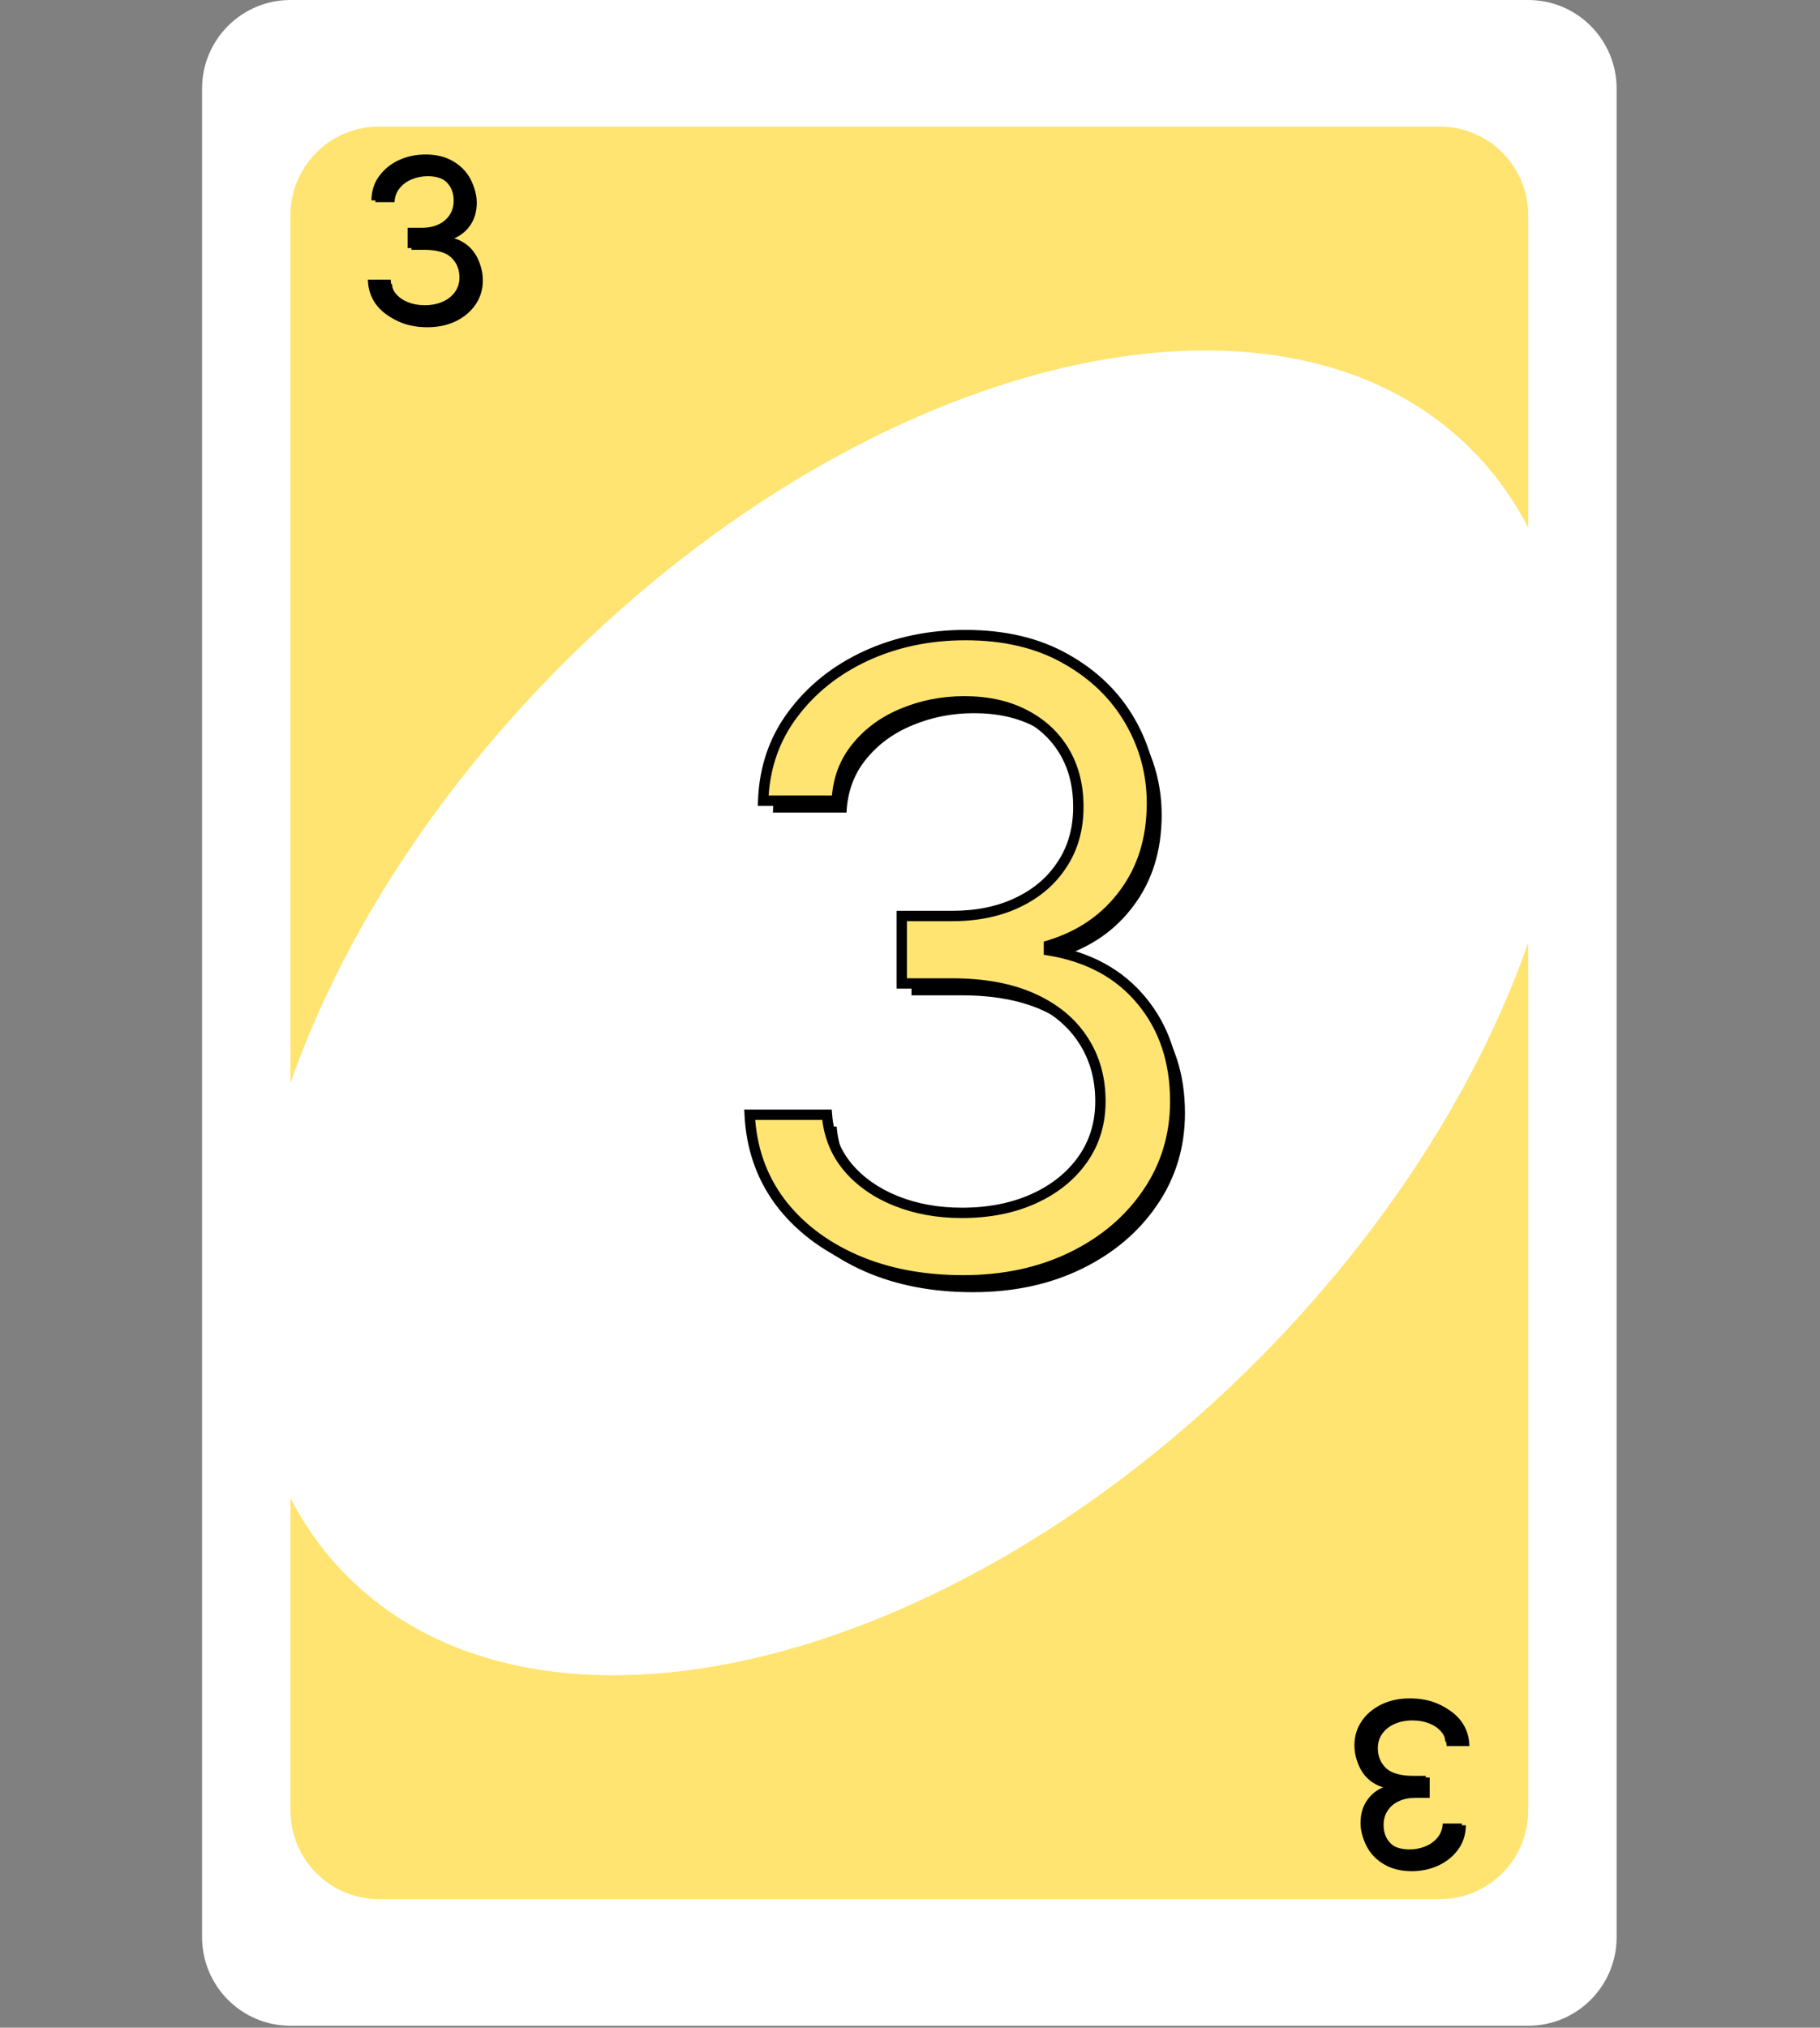 <svg width="527" height="587" viewBox="0 0 527 587" fill="none" xmlns="http://www.w3.org/2000/svg">
<rect x="0" y="0" width="527" height="587" fill="#808080" stroke="none"/>
<path d="M442.511 0H84.111C69.972 0 58.511 11.487 58.511 25.657V560.771C58.511 574.941 69.972 586.429 84.111 586.429H442.511C456.649 586.429 468.111 574.941 468.111 560.771V25.657C468.111 11.487 456.649 0 442.511 0Z" fill="white"/>
<path d="M109.71 36.652H416.91C431.048 36.652 442.51 48.139 442.51 62.309V524.12C442.51 538.29 431.048 549.777 416.91 549.777H109.71C95.571 549.777 84.11 538.29 84.11 524.12V62.309C84.11 48.139 95.571 36.652 109.71 36.652Z" fill="#FFE471"/>
<path d="M100.57 456.318C156.113 511.986 274.001 484.089 363.88 394.009C453.759 303.93 481.593 185.778 426.05 130.111C370.506 74.443 252.619 102.34 162.74 192.419C72.861 282.499 45.027 400.651 100.57 456.318Z" fill="white"/>
<path d="M281.686 374.072C269.967 374.072 259.521 372.06 250.347 368.035C241.232 364.011 233.982 358.418 228.596 351.256C223.27 344.036 220.369 335.661 219.896 326.132H242.268C242.742 331.991 244.754 337.052 248.305 341.313C251.856 345.515 256.502 348.77 262.243 351.079C267.984 353.387 274.347 354.541 281.331 354.541C289.143 354.541 296.068 353.18 302.105 350.457C308.142 347.735 312.877 343.947 316.309 339.094C319.742 334.24 321.458 328.618 321.458 322.226C321.458 315.538 319.801 309.649 316.487 304.559C313.172 299.41 308.319 295.385 301.927 292.485C295.535 289.585 287.723 288.135 278.49 288.135H263.93V268.603H278.49C285.71 268.603 292.043 267.301 297.488 264.697C302.993 262.093 307.284 258.424 310.361 253.689C313.498 248.954 315.066 243.39 315.066 236.998C315.066 230.843 313.705 225.487 310.983 220.929C308.26 216.372 304.413 212.821 299.441 210.276C294.529 207.731 288.729 206.459 282.041 206.459C275.767 206.459 269.849 207.613 264.285 209.921C258.781 212.17 254.283 215.455 250.791 219.775C247.299 224.037 245.405 229.186 245.109 235.223H223.802C224.157 225.694 227.028 217.349 232.414 210.187C237.8 202.967 244.843 197.344 253.543 193.319C262.302 189.295 271.92 187.282 282.396 187.282C293.641 187.282 303.288 189.561 311.338 194.118C319.387 198.616 325.572 204.565 329.892 211.963C334.213 219.361 336.373 227.351 336.373 235.933C336.373 246.172 333.68 254.902 328.294 262.123C322.968 269.343 315.717 274.344 306.544 277.126V278.547C318.026 280.441 326.992 285.323 333.444 293.195C339.895 301.008 343.12 310.684 343.12 322.226C343.12 332.11 340.427 340.987 335.042 348.859C329.715 356.672 322.435 362.827 313.202 367.325C303.969 371.823 293.464 374.072 281.686 374.072Z" fill="black"/>
<path d="M278.868 370.64C267.15 370.64 256.703 368.628 247.53 364.603C238.415 360.579 231.165 354.986 225.779 347.824C220.452 340.604 217.552 332.229 217.079 322.7H239.451C239.924 328.559 241.937 333.62 245.488 337.881C249.039 342.083 253.685 345.338 259.426 347.647C265.167 349.955 271.529 351.109 278.513 351.109C286.326 351.109 293.25 349.748 299.287 347.025C305.324 344.303 310.059 340.515 313.492 335.662C316.925 330.808 318.641 325.186 318.641 318.794C318.641 312.106 316.984 306.217 313.669 301.127C310.355 295.978 305.502 291.953 299.11 289.053C292.718 286.153 284.905 284.703 275.672 284.703H261.113V265.172H275.672C282.893 265.172 289.226 263.869 294.671 261.265C300.175 258.661 304.466 254.992 307.544 250.257C310.681 245.522 312.249 239.959 312.249 233.566C312.249 227.411 310.888 222.055 308.165 217.498C305.443 212.94 301.596 209.389 296.624 206.844C291.712 204.299 285.911 203.027 279.223 203.027C272.95 203.027 267.031 204.181 261.468 206.489C255.964 208.738 251.465 212.023 247.973 216.343C244.482 220.605 242.588 225.754 242.292 231.791H220.985C221.34 222.262 224.21 213.917 229.596 206.755C234.982 199.535 242.025 193.912 250.726 189.887C259.485 185.863 269.103 183.851 279.579 183.851C290.824 183.851 300.471 186.129 308.52 190.686C316.57 195.185 322.754 201.133 327.075 208.531C331.396 215.929 333.556 223.919 333.556 232.501C333.556 242.74 330.863 251.47 325.477 258.691C320.15 265.911 312.9 270.913 303.726 273.694V275.115C315.208 277.009 324.175 281.892 330.626 289.763C337.077 297.576 340.303 307.253 340.303 318.794C340.303 328.678 337.61 337.556 332.224 345.427C326.897 353.24 319.618 359.395 310.385 363.893C301.152 368.391 290.646 370.64 278.868 370.64Z" fill="#FFE471"/>
<path d="M247.53 364.603L246.924 365.976L246.927 365.977L247.53 364.603ZM225.779 347.824L224.572 348.715L224.58 348.726L225.779 347.824ZM217.079 322.7V321.2H215.502L215.58 322.774L217.079 322.7ZM239.451 322.7L240.946 322.579L240.834 321.2H239.451V322.7ZM245.488 337.881L244.335 338.841L244.342 338.849L245.488 337.881ZM259.426 347.647L258.866 349.038L259.426 347.647ZM313.492 335.662L312.267 334.795L313.492 335.662ZM313.669 301.127L312.408 301.939L312.412 301.945L313.669 301.127ZM299.11 289.053L298.49 290.419L299.11 289.053ZM261.113 284.703H259.613V286.203H261.113V284.703ZM261.113 265.172V263.672H259.613V265.172H261.113ZM294.671 261.265L294.029 259.909L294.024 259.912L294.671 261.265ZM307.544 250.257L306.293 249.428L306.286 249.439L307.544 250.257ZM308.165 217.498L309.453 216.728H309.453L308.165 217.498ZM296.624 206.844L295.934 208.176L295.941 208.179L296.624 206.844ZM261.468 206.489L262.035 207.878L262.043 207.875L261.468 206.489ZM247.973 216.343L249.134 217.294L249.14 217.286L247.973 216.343ZM242.292 231.791V233.291H243.72L243.79 231.864L242.292 231.791ZM220.985 231.791L219.486 231.735L219.428 233.291H220.985V231.791ZM229.596 206.755L230.795 207.657L230.799 207.652L229.596 206.755ZM250.726 189.887L250.099 188.524L250.096 188.526L250.726 189.887ZM308.52 190.686L307.781 191.992L307.789 191.996L308.52 190.686ZM327.075 208.531L325.78 209.287L327.075 208.531ZM325.477 258.691L324.275 257.794L324.27 257.8L325.477 258.691ZM303.726 273.694L303.291 272.259L302.226 272.582V273.694H303.726ZM303.726 275.115H302.226V276.388L303.482 276.595L303.726 275.115ZM330.626 289.763L329.466 290.714L329.47 290.718L330.626 289.763ZM332.224 345.427L330.986 344.58L330.985 344.582L332.224 345.427ZM310.385 363.893L311.042 365.242L310.385 363.893ZM278.868 369.14C267.322 369.14 257.086 367.158 248.132 363.23L246.927 365.977C256.32 370.098 266.977 372.14 278.868 372.14V369.14ZM248.135 363.231C239.229 359.298 232.193 353.857 226.978 346.923L224.58 348.726C230.137 356.115 237.601 361.859 246.924 365.976L248.135 363.231ZM226.986 346.934C221.846 339.966 219.037 331.879 218.577 322.626L215.58 322.774C216.068 332.578 219.059 341.241 224.572 348.715L226.986 346.934ZM217.079 324.2H239.451V321.2H217.079V324.2ZM237.956 322.821C238.452 328.969 240.574 334.328 244.335 338.841L246.64 336.921C243.299 332.912 241.396 328.15 240.946 322.579L237.956 322.821ZM244.342 338.849C248.07 343.261 252.927 346.65 258.866 349.038L259.985 346.255C254.443 344.027 250.008 340.906 246.633 336.913L244.342 338.849ZM258.866 349.038C264.807 351.427 271.362 352.609 278.513 352.609V349.609C271.697 349.609 265.527 348.483 259.985 346.255L258.866 349.038ZM278.513 352.609C286.501 352.609 293.642 351.217 299.904 348.393L298.671 345.658C292.859 348.279 286.151 349.609 278.513 349.609V352.609ZM299.904 348.393C306.156 345.573 311.112 341.623 314.717 336.528L312.267 334.795C309.006 339.406 304.492 343.032 298.671 345.658L299.904 348.393ZM314.717 336.528C318.342 331.402 320.141 325.471 320.141 318.794H317.141C317.141 324.9 315.507 330.215 312.267 334.795L314.717 336.528ZM320.141 318.794C320.141 311.846 318.415 305.666 314.926 300.308L312.412 301.945C315.552 306.767 317.141 312.366 317.141 318.794H320.141ZM314.931 300.315C311.438 294.889 306.345 290.688 299.73 287.687L298.49 290.419C304.659 293.218 309.272 297.066 312.408 301.939L314.931 300.315ZM299.73 287.687C293.092 284.675 285.055 283.203 275.672 283.203V286.203C284.756 286.203 292.344 287.63 298.49 290.419L299.73 287.687ZM275.672 283.203H261.113V286.203H275.672V283.203ZM262.613 284.703V265.172H259.613V284.703H262.613ZM261.113 266.672H275.672V263.672H261.113V266.672ZM275.672 266.672C283.074 266.672 289.635 265.336 295.318 262.619L294.024 259.912C288.817 262.403 282.712 263.672 275.672 263.672V266.672ZM295.312 262.621C301.048 259.908 305.56 256.061 308.801 251.074L306.286 249.439C303.372 253.923 299.303 257.414 294.029 259.909L295.312 262.621ZM308.794 251.085C312.114 246.075 313.749 240.215 313.749 233.566H310.749C310.749 239.702 309.248 244.969 306.293 249.428L308.794 251.085ZM313.749 233.566C313.749 227.184 312.335 221.553 309.453 216.728L306.878 218.267C309.44 222.557 310.749 227.638 310.749 233.566H313.749ZM309.453 216.728C306.578 211.917 302.516 208.175 297.308 205.509L295.941 208.179C300.675 210.603 304.307 213.964 306.878 218.267L309.453 216.728ZM297.314 205.512C292.148 202.836 286.102 201.527 279.223 201.527V204.527C285.721 204.527 291.275 205.762 295.934 208.176L297.314 205.512ZM279.223 201.527C272.761 201.527 266.646 202.717 260.893 205.104L262.043 207.875C267.416 205.645 273.139 204.527 279.223 204.527V201.527ZM260.9 205.101C255.179 207.438 250.469 210.87 246.807 215.401L249.14 217.286C252.462 213.176 256.748 210.038 262.035 207.878L260.9 205.101ZM246.813 215.393C243.098 219.927 241.104 225.392 240.793 231.717L243.79 231.864C244.072 226.116 245.865 221.283 249.134 217.294L246.813 215.393ZM242.292 230.291H220.985V233.291H242.292V230.291ZM222.484 231.847C222.828 222.603 225.605 214.558 230.795 207.657L228.398 205.854C222.816 213.276 219.852 221.921 219.486 231.735L222.484 231.847ZM230.799 207.652C236.026 200.644 242.867 195.176 251.355 191.249L250.096 188.526C241.184 192.649 233.939 198.425 228.394 205.859L230.799 207.652ZM251.352 191.251C259.898 187.324 269.3 185.351 279.579 185.351V182.351C268.906 182.351 259.072 184.402 250.099 188.524L251.352 191.251ZM279.579 185.351C290.62 185.351 300.001 187.587 307.781 191.992L309.259 189.381C300.941 184.671 291.027 182.351 279.579 182.351V185.351ZM307.789 191.996C315.622 196.374 321.605 202.138 325.78 209.287L328.37 207.775C323.904 200.127 317.517 193.996 309.252 189.377L307.789 191.996ZM325.78 209.287C329.966 216.456 332.056 224.185 332.056 232.501H335.056C335.056 223.654 332.825 215.403 328.37 207.775L325.78 209.287ZM332.056 232.501C332.056 242.463 329.441 250.867 324.275 257.794L326.679 259.588C332.284 252.073 335.056 243.017 335.056 232.501H332.056ZM324.27 257.8C319.149 264.743 312.178 269.564 303.291 272.259L304.162 275.13C313.622 272.261 321.152 267.08 326.684 259.581L324.27 257.8ZM302.226 273.694V275.115H305.226V273.694H302.226ZM303.482 276.595C314.66 278.438 323.279 283.164 329.466 290.714L331.786 288.812C325.071 280.619 315.757 275.579 303.97 273.635L303.482 276.595ZM329.47 290.718C335.668 298.225 338.803 307.55 338.803 318.794H341.803C341.803 306.955 338.487 296.926 331.783 288.808L329.47 290.718ZM338.803 318.794C338.803 328.387 336.195 336.967 330.986 344.58L333.462 346.274C339.025 338.144 341.803 328.968 341.803 318.794H338.803ZM330.985 344.582C325.818 352.161 318.747 358.151 309.728 362.545L311.042 365.242C320.488 360.639 327.977 354.319 333.464 346.272L330.985 344.582ZM309.728 362.545C300.728 366.929 290.452 369.14 278.868 369.14V372.14C290.84 372.14 301.576 369.853 311.042 365.242L309.728 362.545Z" fill="black"/>
<path d="M123.783 94.737C120.726 94.737 118.001 94.212 115.608 93.162C113.23 92.112 111.339 90.653 109.934 88.784C108.544 86.901 107.787 84.716 107.664 82.23H113.5C113.624 83.759 114.149 85.079 115.075 86.191C116.001 87.287 117.214 88.136 118.711 88.738C120.209 89.34 121.869 89.641 123.691 89.641C125.729 89.641 127.535 89.286 129.11 88.576C130.685 87.866 131.92 86.878 132.816 85.612C133.711 84.346 134.159 82.879 134.159 81.211C134.159 79.466 133.727 77.93 132.862 76.602C131.997 75.259 130.731 74.209 129.064 73.453C127.396 72.696 125.358 72.318 122.949 72.318H119.151V67.222H122.949C124.833 67.222 126.485 66.883 127.906 66.203C129.342 65.524 130.461 64.567 131.264 63.332C132.082 62.096 132.491 60.645 132.491 58.977C132.491 57.372 132.136 55.974 131.426 54.785C130.716 53.597 129.712 52.67 128.415 52.006C127.134 51.342 125.621 51.01 123.876 51.01C122.239 51.01 120.695 51.312 119.244 51.914C117.808 52.5 116.635 53.357 115.724 54.484C114.813 55.596 114.319 56.939 114.241 58.514H108.683C108.776 56.028 109.524 53.851 110.929 51.983C112.334 50.099 114.172 48.633 116.442 47.583C118.727 46.533 121.236 46.008 123.969 46.008C126.902 46.008 129.419 46.602 131.519 47.791C133.619 48.965 135.232 50.516 136.359 52.446C137.486 54.376 138.05 56.461 138.05 58.7C138.05 61.371 137.347 63.648 135.942 65.532C134.553 67.415 132.661 68.72 130.268 69.446V69.816C133.263 70.311 135.603 71.584 137.286 73.638C138.969 75.676 139.81 78.2 139.81 81.211C139.81 83.79 139.108 86.106 137.702 88.159C136.313 90.197 134.414 91.803 132.005 92.977C129.596 94.15 126.856 94.737 123.783 94.737Z" fill="black"/>
<path d="M123.048 93.841C119.991 93.841 117.266 93.316 114.873 92.266C112.495 91.216 110.604 89.757 109.199 87.889C107.809 86.005 107.053 83.821 106.929 81.335H112.765C112.889 82.864 113.414 84.184 114.34 85.295C115.267 86.391 116.479 87.241 117.976 87.843C119.474 88.445 121.134 88.746 122.956 88.746C124.994 88.746 126.8 88.391 128.375 87.681C129.95 86.971 131.185 85.982 132.081 84.716C132.976 83.45 133.424 81.983 133.424 80.316C133.424 78.571 132.992 77.035 132.127 75.707C131.263 74.364 129.996 73.314 128.329 72.557C126.661 71.801 124.623 71.422 122.215 71.422H118.416V66.327H122.215C124.098 66.327 125.75 65.987 127.171 65.308C128.607 64.629 129.726 63.672 130.529 62.436C131.347 61.201 131.757 59.75 131.757 58.082C131.757 56.476 131.401 55.079 130.691 53.89C129.981 52.701 128.977 51.775 127.68 51.111C126.399 50.447 124.886 50.115 123.141 50.115C121.504 50.115 119.96 50.416 118.509 51.018C117.073 51.605 115.9 52.462 114.989 53.589C114.078 54.701 113.584 56.044 113.506 57.619H107.948C108.041 55.133 108.79 52.956 110.195 51.088C111.6 49.204 113.437 47.737 115.707 46.688C117.992 45.638 120.501 45.113 123.234 45.113C126.167 45.113 128.684 45.707 130.784 46.896C132.884 48.069 134.497 49.621 135.624 51.551C136.751 53.481 137.315 55.566 137.315 57.804C137.315 60.475 136.612 62.753 135.207 64.636C133.818 66.52 131.926 67.825 129.533 68.551V68.921C132.529 69.415 134.868 70.689 136.551 72.743C138.234 74.781 139.075 77.305 139.075 80.316C139.075 82.894 138.373 85.21 136.968 87.264C135.578 89.302 133.679 90.908 131.27 92.081C128.862 93.255 126.121 93.841 123.048 93.841Z" fill="black"/>
<path d="M114.873 92.266L114.715 92.624L114.716 92.625L114.873 92.266ZM109.199 87.889L108.884 88.121L108.886 88.124L109.199 87.889ZM106.929 81.335V80.944H106.518L106.538 81.354L106.929 81.335ZM112.765 81.335L113.155 81.303L113.126 80.944H112.765V81.335ZM114.34 85.295L114.04 85.546L114.041 85.548L114.34 85.295ZM117.976 87.843L117.83 88.206L117.976 87.843ZM132.081 84.716L131.761 84.49L132.081 84.716ZM132.127 75.707L131.798 75.919L131.799 75.921L132.127 75.707ZM128.329 72.557L128.167 72.914L128.329 72.557ZM118.416 71.422H118.025V71.814H118.416V71.422ZM118.416 66.327V65.936H118.025V66.327H118.416ZM127.171 65.308L127.004 64.954L127.002 64.955L127.171 65.308ZM130.529 62.436L130.203 62.22L130.201 62.223L130.529 62.436ZM130.691 53.89L131.027 53.69L130.691 53.89ZM127.68 51.111L127.5 51.459L127.502 51.459L127.68 51.111ZM118.509 51.018L118.657 51.381L118.659 51.38L118.509 51.018ZM114.989 53.589L115.291 53.837L115.293 53.835L114.989 53.589ZM113.506 57.619V58.01H113.879L113.897 57.638L113.506 57.619ZM107.948 57.619L107.557 57.604L107.542 58.01H107.948V57.619ZM110.195 51.088L110.507 51.323L110.508 51.322L110.195 51.088ZM115.707 46.688L115.543 46.332L115.542 46.332L115.707 46.688ZM130.784 46.896L130.591 47.236L130.593 47.237L130.784 46.896ZM135.624 51.551L135.286 51.748V51.748L135.624 51.551ZM135.207 64.636L134.894 64.403L134.893 64.404L135.207 64.636ZM129.533 68.551L129.42 68.176L129.142 68.26V68.551H129.533ZM129.533 68.921H129.142V69.253L129.47 69.307L129.533 68.921ZM136.551 72.743L136.248 72.991L136.249 72.992L136.551 72.743ZM136.968 87.264L136.645 87.043L136.644 87.043L136.968 87.264ZM131.27 92.081L131.442 92.433L131.27 92.081ZM123.048 93.45C120.036 93.45 117.366 92.933 115.03 91.908L114.716 92.625C117.166 93.7 119.946 94.233 123.048 94.233V93.45ZM115.031 91.909C112.707 90.882 110.872 89.463 109.511 87.654L108.886 88.124C110.336 90.052 112.283 91.551 114.715 92.624L115.031 91.909ZM109.514 87.657C108.173 85.839 107.44 83.73 107.32 81.316L106.538 81.354C106.665 83.912 107.446 86.172 108.884 88.121L109.514 87.657ZM106.929 81.726H112.765V80.944H106.929V81.726ZM112.375 81.366C112.505 82.97 113.058 84.368 114.04 85.546L114.641 85.045C113.769 83.999 113.273 82.757 113.155 81.303L112.375 81.366ZM114.041 85.548C115.014 86.699 116.281 87.583 117.83 88.206L118.122 87.48C116.676 86.898 115.519 86.084 114.639 85.043L114.041 85.548ZM117.83 88.206C119.38 88.829 121.09 89.137 122.956 89.137V88.355C121.177 88.355 119.568 88.061 118.122 87.48L117.83 88.206ZM122.956 89.137C125.039 89.137 126.902 88.774 128.536 88.037L128.214 87.324C126.698 88.008 124.948 88.355 122.956 88.355V89.137ZM128.536 88.037C130.167 87.302 131.46 86.272 132.4 84.942L131.761 84.49C130.911 85.693 129.733 86.639 128.214 87.324L128.536 88.037ZM132.4 84.942C133.346 83.605 133.815 82.058 133.815 80.316H133.033C133.033 81.909 132.607 83.295 131.761 84.49L132.4 84.942ZM133.815 80.316C133.815 78.503 133.365 76.891 132.455 75.493L131.799 75.921C132.618 77.178 133.033 78.639 133.033 80.316H133.815ZM132.456 75.495C131.545 74.08 130.216 72.984 128.491 72.201L128.167 72.914C129.776 73.644 130.98 74.648 131.798 75.919L132.456 75.495ZM128.491 72.201C126.759 71.415 124.662 71.031 122.215 71.031V71.814C124.584 71.814 126.564 72.186 128.167 72.914L128.491 72.201ZM122.215 71.031H118.416V71.814H122.215V71.031ZM118.808 71.422V66.327H118.025V71.422H118.808ZM118.416 66.719H122.215V65.936H118.416V66.719ZM122.215 66.719C124.145 66.719 125.857 66.37 127.34 65.661L127.002 64.955C125.644 65.605 124.051 65.936 122.215 65.936V66.719ZM127.338 65.662C128.834 64.954 130.012 63.95 130.857 62.65L130.201 62.223C129.441 63.393 128.379 64.304 127.004 64.954L127.338 65.662ZM130.855 62.652C131.721 61.345 132.148 59.817 132.148 58.082H131.365C131.365 59.683 130.974 61.057 130.203 62.22L130.855 62.652ZM132.148 58.082C132.148 56.417 131.779 54.948 131.027 53.69L130.355 54.091C131.024 55.21 131.365 56.536 131.365 58.082H132.148ZM131.027 53.69C130.277 52.434 129.217 51.458 127.859 50.763L127.502 51.459C128.737 52.092 129.685 52.968 130.355 54.091L131.027 53.69ZM127.86 50.764C126.513 50.065 124.935 49.724 123.141 49.724V50.507C124.836 50.507 126.285 50.829 127.5 51.459L127.86 50.764ZM123.141 49.724C121.455 49.724 119.86 50.034 118.359 50.657L118.659 51.38C120.061 50.798 121.554 50.507 123.141 50.507V49.724ZM118.361 50.656C116.868 51.266 115.64 52.161 114.684 53.343L115.293 53.835C116.16 52.763 117.278 51.944 118.657 51.381L118.361 50.656ZM114.686 53.341C113.717 54.524 113.196 55.95 113.116 57.6L113.897 57.638C113.971 56.139 114.439 54.878 115.291 53.837L114.686 53.341ZM113.506 57.228H107.948V58.01H113.506V57.228ZM108.339 57.634C108.429 55.222 109.153 53.123 110.507 51.323L109.882 50.853C108.426 52.789 107.652 55.044 107.557 57.604L108.339 57.634ZM110.508 51.322C111.872 49.494 113.656 48.067 115.871 47.043L115.542 46.332C113.217 47.408 111.327 48.915 109.881 50.854L110.508 51.322ZM115.87 47.043C118.1 46.019 120.552 45.504 123.234 45.504V44.721C120.449 44.721 117.884 45.256 115.543 46.332L115.87 47.043ZM123.234 45.504C126.114 45.504 128.561 46.087 130.591 47.236L130.977 46.555C128.807 45.327 126.22 44.721 123.234 44.721V45.504ZM130.593 47.237C132.637 48.38 134.197 49.883 135.286 51.748L135.962 51.354C134.797 49.359 133.131 47.759 130.975 46.554L130.593 47.237ZM135.286 51.748C136.378 53.618 136.924 55.635 136.924 57.804H137.706C137.706 55.496 137.124 53.344 135.962 51.354L135.286 51.748ZM136.924 57.804C136.924 60.403 136.242 62.596 134.894 64.403L135.521 64.871C136.983 62.91 137.706 60.548 137.706 57.804H136.924ZM134.893 64.404C133.556 66.215 131.738 67.473 129.42 68.176L129.647 68.925C132.115 68.177 134.079 66.825 135.522 64.869L134.893 64.404ZM129.142 68.551V68.921H129.925V68.551H129.142ZM129.47 69.307C132.385 69.788 134.634 71.021 136.248 72.991L136.853 72.495C135.102 70.357 132.672 69.042 129.597 68.535L129.47 69.307ZM136.249 72.992C137.866 74.95 138.684 77.383 138.684 80.316H139.466C139.466 77.228 138.601 74.611 136.852 72.493L136.249 72.992ZM138.684 80.316C138.684 82.819 138.003 85.057 136.645 87.043L137.291 87.485C138.742 85.364 139.466 82.97 139.466 80.316H138.684ZM136.644 87.043C135.296 89.02 133.452 90.583 131.099 91.729L131.442 92.433C133.906 91.232 135.86 89.584 137.291 87.484L136.644 87.043ZM131.099 91.729C128.751 92.873 126.07 93.45 123.048 93.45V94.233C126.172 94.233 128.972 93.636 131.442 92.433L131.099 91.729Z" fill="black"/>
<path d="M408.219 491.66C411.276 491.66 414.001 492.185 416.394 493.235C418.772 494.285 420.663 495.744 422.069 497.612C423.458 499.496 424.215 501.681 424.338 504.167H418.502C418.378 502.638 417.853 501.318 416.927 500.206C416.001 499.11 414.789 498.261 413.291 497.659C411.793 497.056 410.133 496.755 408.311 496.755C406.273 496.755 404.467 497.11 402.892 497.821C401.317 498.531 400.082 499.519 399.186 500.785C398.291 502.051 397.843 503.518 397.843 505.186C397.843 506.93 398.275 508.467 399.14 509.794C400.005 511.138 401.271 512.188 402.938 512.944C404.606 513.701 406.644 514.079 409.053 514.079H412.851V519.174H409.053C407.169 519.174 405.517 519.514 404.096 520.193C402.66 520.873 401.541 521.83 400.738 523.065C399.92 524.3 399.511 525.752 399.511 527.419C399.511 529.025 399.866 530.422 400.576 531.611C401.286 532.8 402.29 533.727 403.587 534.39C404.868 535.054 406.381 535.386 408.126 535.386C409.763 535.386 411.307 535.085 412.758 534.483C414.194 533.896 415.368 533.039 416.279 531.912C417.189 530.801 417.684 529.457 417.761 527.882H423.319C423.227 530.368 422.478 532.545 421.073 534.414C419.668 536.297 417.83 537.764 415.561 538.814C413.275 539.864 410.766 540.389 408.034 540.389C405.1 540.389 402.583 539.794 400.483 538.606C398.384 537.432 396.77 535.88 395.643 533.95C394.516 532.02 393.952 529.936 393.952 527.697C393.952 525.026 394.655 522.749 396.06 520.865C397.449 518.981 399.341 517.677 401.734 516.951V516.58C398.739 516.086 396.399 514.812 394.716 512.759C393.034 510.721 392.192 508.196 392.192 505.186C392.192 502.607 392.895 500.291 394.3 498.238C395.689 496.199 397.588 494.594 399.997 493.42C402.406 492.247 405.146 491.66 408.219 491.66Z" fill="black"/>
<path d="M408.954 492.555C412.011 492.555 414.736 493.08 417.129 494.13C419.507 495.18 421.398 496.639 422.803 498.508C424.193 500.391 424.95 502.576 425.073 505.062H419.237C419.113 503.533 418.588 502.213 417.662 501.101C416.735 500.005 415.523 499.156 414.026 498.554C412.528 497.952 410.868 497.651 409.046 497.651C407.008 497.651 405.202 498.006 403.627 498.716C402.052 499.426 400.817 500.414 399.921 501.68C399.026 502.947 398.578 504.413 398.578 506.081C398.578 507.826 399.01 509.362 399.875 510.69C400.74 512.033 402.006 513.083 403.673 513.839C405.341 514.596 407.379 514.974 409.787 514.974H413.586V520.07H409.787C407.904 520.07 406.252 520.409 404.831 521.089C403.395 521.768 402.276 522.725 401.473 523.96C400.655 525.196 400.245 526.647 400.245 528.315C400.245 529.92 400.601 531.318 401.311 532.506C402.021 533.695 403.025 534.622 404.322 535.286C405.603 535.95 407.116 536.282 408.861 536.282C410.498 536.282 412.042 535.981 413.493 535.378C414.929 534.792 416.102 533.935 417.013 532.808C417.924 531.696 418.418 530.353 418.496 528.778H424.054C423.961 531.264 423.213 533.441 421.808 535.309C420.402 537.193 418.565 538.659 416.295 539.709C414.01 540.759 411.501 541.284 408.768 541.284C405.835 541.284 403.318 540.69 401.218 539.501C399.118 538.327 397.505 536.776 396.378 534.846C395.251 532.916 394.687 530.831 394.687 528.592C394.687 525.921 395.39 523.644 396.795 521.76C398.184 519.877 400.076 518.572 402.469 517.846V517.476C399.473 516.982 397.134 515.708 395.451 513.654C393.768 511.616 392.927 509.092 392.927 506.081C392.927 503.502 393.629 501.186 395.034 499.133C396.424 497.095 398.323 495.489 400.732 494.316C403.141 493.142 405.881 492.555 408.954 492.555Z" fill="black"/>
<path d="M417.129 494.13L417.287 493.772L417.286 493.772L417.129 494.13ZM422.803 498.508L423.118 498.275L423.116 498.272L422.803 498.508ZM425.073 505.062V505.453H425.484L425.464 505.042L425.073 505.062ZM419.237 505.062L418.847 505.093L418.876 505.453H419.237V505.062ZM417.662 501.101L417.962 500.851L417.961 500.849L417.662 501.101ZM414.026 498.554L414.172 498.191L414.026 498.554ZM399.921 501.68L400.241 501.906L399.921 501.68ZM399.875 510.69L400.204 510.478L400.203 510.476L399.875 510.69ZM403.673 513.839L403.835 513.483L403.673 513.839ZM413.586 514.974H413.977V514.583H413.586V514.974ZM413.586 520.07V520.461H413.977V520.07H413.586ZM404.831 521.089L404.999 521.442L405 521.442L404.831 521.089ZM401.473 523.96L401.799 524.177L401.801 524.174L401.473 523.96ZM401.311 532.506L400.975 532.707L401.311 532.506ZM404.322 535.286L404.502 534.938L404.5 534.937L404.322 535.286ZM413.493 535.378L413.345 535.016L413.343 535.017L413.493 535.378ZM417.013 532.808L416.711 532.56L416.709 532.562L417.013 532.808ZM418.496 528.778V528.386H418.123L418.105 528.759L418.496 528.778ZM424.054 528.778L424.445 528.792L424.46 528.386H424.054V528.778ZM421.808 535.309L421.495 535.074L421.494 535.075L421.808 535.309ZM416.295 539.709L416.459 540.065L416.46 540.064L416.295 539.709ZM401.218 539.501L401.411 539.16L401.409 539.159L401.218 539.501ZM396.378 534.846L396.716 534.648V534.648L396.378 534.846ZM396.795 521.76L397.108 521.994L397.11 521.993L396.795 521.76ZM402.469 517.846L402.582 518.221L402.86 518.136V517.846H402.469ZM402.469 517.476H402.86V517.144L402.533 517.09L402.469 517.476ZM395.451 513.654L395.754 513.406L395.753 513.405L395.451 513.654ZM395.034 499.133L395.357 499.354L395.358 499.353L395.034 499.133ZM400.732 494.316L400.56 493.964L400.732 494.316ZM408.954 492.947C411.966 492.947 414.636 493.464 416.972 494.489L417.286 493.772C414.836 492.697 412.056 492.164 408.954 492.164V492.947ZM416.971 494.488C419.295 495.514 421.13 496.934 422.491 498.743L423.116 498.272C421.667 496.345 419.719 494.846 417.287 493.772L416.971 494.488ZM422.489 498.74C423.829 500.558 424.562 502.667 424.682 505.081L425.464 505.042C425.337 502.485 424.557 500.225 423.118 498.275L422.489 498.74ZM425.073 504.671H419.237V505.453H425.073V504.671ZM419.627 505.03C419.497 503.426 418.944 502.028 417.962 500.851L417.361 501.352C418.233 502.398 418.729 503.64 418.847 505.093L419.627 505.03ZM417.961 500.849C416.988 499.698 415.721 498.814 414.172 498.191L413.88 498.917C415.326 499.498 416.483 500.312 417.363 501.354L417.961 500.849ZM414.172 498.191C412.622 497.568 410.912 497.259 409.046 497.259V498.042C410.825 498.042 412.434 498.336 413.88 498.917L414.172 498.191ZM409.046 497.259C406.963 497.259 405.1 497.622 403.466 498.359L403.788 499.073C405.304 498.389 407.054 498.042 409.046 498.042V497.259ZM403.466 498.359C401.835 499.095 400.542 500.125 399.602 501.454L400.241 501.906C401.092 500.704 402.269 499.758 403.788 499.073L403.466 498.359ZM399.602 501.454C398.656 502.792 398.187 504.339 398.187 506.081H398.969C398.969 504.488 399.396 503.101 400.241 501.906L399.602 501.454ZM398.187 506.081C398.187 507.893 398.637 509.506 399.547 510.903L400.203 510.476C399.384 509.218 398.969 507.758 398.969 506.081H398.187ZM399.546 510.902C400.457 512.317 401.786 513.413 403.512 514.196L403.835 513.483C402.226 512.753 401.022 511.749 400.204 510.478L399.546 510.902ZM403.512 514.196C405.243 514.981 407.34 515.366 409.787 515.366V514.583C407.418 514.583 405.438 514.211 403.835 513.483L403.512 514.196ZM409.787 515.366H413.586V514.583H409.787V515.366ZM413.194 514.974V520.07H413.977V514.974H413.194ZM413.586 519.678H409.787V520.461H413.586V519.678ZM409.787 519.678C407.857 519.678 406.145 520.027 404.662 520.736L405 521.442C406.358 520.792 407.951 520.461 409.787 520.461V519.678ZM404.664 520.735C403.168 521.443 401.99 522.446 401.145 523.747L401.801 524.174C402.561 523.004 403.623 522.093 404.999 521.442L404.664 520.735ZM401.147 523.744C400.281 525.051 399.854 526.58 399.854 528.315H400.637C400.637 526.714 401.029 525.34 401.799 524.177L401.147 523.744ZM399.854 528.315C399.854 529.98 400.223 531.449 400.975 532.707L401.647 532.306C400.978 531.187 400.637 529.861 400.637 528.315H399.854ZM400.975 532.707C401.725 533.962 402.785 534.938 404.143 535.634L404.5 534.937C403.265 534.305 402.317 533.428 401.647 532.306L400.975 532.707ZM404.142 535.633C405.489 536.331 407.067 536.673 408.861 536.673V535.89C407.166 535.89 405.717 535.568 404.502 534.938L404.142 535.633ZM408.861 536.673C410.547 536.673 412.142 536.362 413.643 535.74L413.343 535.017C411.941 535.599 410.448 535.89 408.861 535.89V536.673ZM413.641 535.741C415.134 535.131 416.362 534.236 417.318 533.054L416.709 532.562C415.842 533.634 414.724 534.453 413.345 535.016L413.641 535.741ZM417.316 533.056C418.285 531.873 418.806 530.447 418.886 528.797L418.105 528.759C418.031 530.258 417.563 531.519 416.711 532.56L417.316 533.056ZM418.496 529.169H424.054V528.386H418.496V529.169ZM423.663 528.763C423.573 531.175 422.849 533.273 421.495 535.074L422.12 535.544C423.576 533.608 424.35 531.353 424.445 528.792L423.663 528.763ZM421.494 535.075C420.13 536.903 418.346 538.33 416.131 539.354L416.46 540.064C418.785 538.989 420.675 537.482 422.121 535.543L421.494 535.075ZM416.132 539.354C413.902 540.378 411.45 540.893 408.768 540.893V541.675C411.553 541.675 414.118 541.14 416.459 540.065L416.132 539.354ZM408.768 540.893C405.888 540.893 403.441 540.309 401.411 539.16L401.025 539.841C403.196 541.07 405.782 541.675 408.768 541.675V540.893ZM401.409 539.159C399.365 538.017 397.805 536.513 396.716 534.648L396.04 535.043C397.205 537.038 398.871 538.638 401.027 539.842L401.409 539.159ZM396.716 534.648C395.624 532.778 395.078 530.762 395.078 528.592H394.296C394.296 530.9 394.878 533.053 396.04 535.043L396.716 534.648ZM395.078 528.592C395.078 525.994 395.76 523.801 397.108 521.994L396.481 521.526C395.019 523.487 394.296 525.849 394.296 528.592H395.078ZM397.11 521.993C398.446 520.181 400.264 518.924 402.582 518.221L402.355 517.472C399.887 518.22 397.923 519.572 396.48 521.528L397.11 521.993ZM402.86 517.846V517.476H402.078V517.846H402.86ZM402.533 517.09C399.617 516.609 397.368 515.376 395.754 513.406L395.149 513.902C396.901 516.04 399.33 517.355 402.405 517.862L402.533 517.09ZM395.753 513.405C394.136 511.447 393.318 509.014 393.318 506.081H392.536C392.536 509.169 393.401 511.785 395.15 513.903L395.753 513.405ZM393.318 506.081C393.318 503.578 393.999 501.34 395.357 499.354L394.712 498.912C393.26 501.033 392.536 503.427 392.536 506.081H393.318ZM395.358 499.353C396.706 497.376 398.55 495.814 400.903 494.667L400.56 493.964C398.096 495.164 396.142 496.813 394.711 498.912L395.358 499.353ZM400.903 494.667C403.251 493.523 405.932 492.947 408.954 492.947V492.164C405.83 492.164 403.03 492.761 400.56 493.964L400.903 494.667Z" fill="black"/>
</svg>
